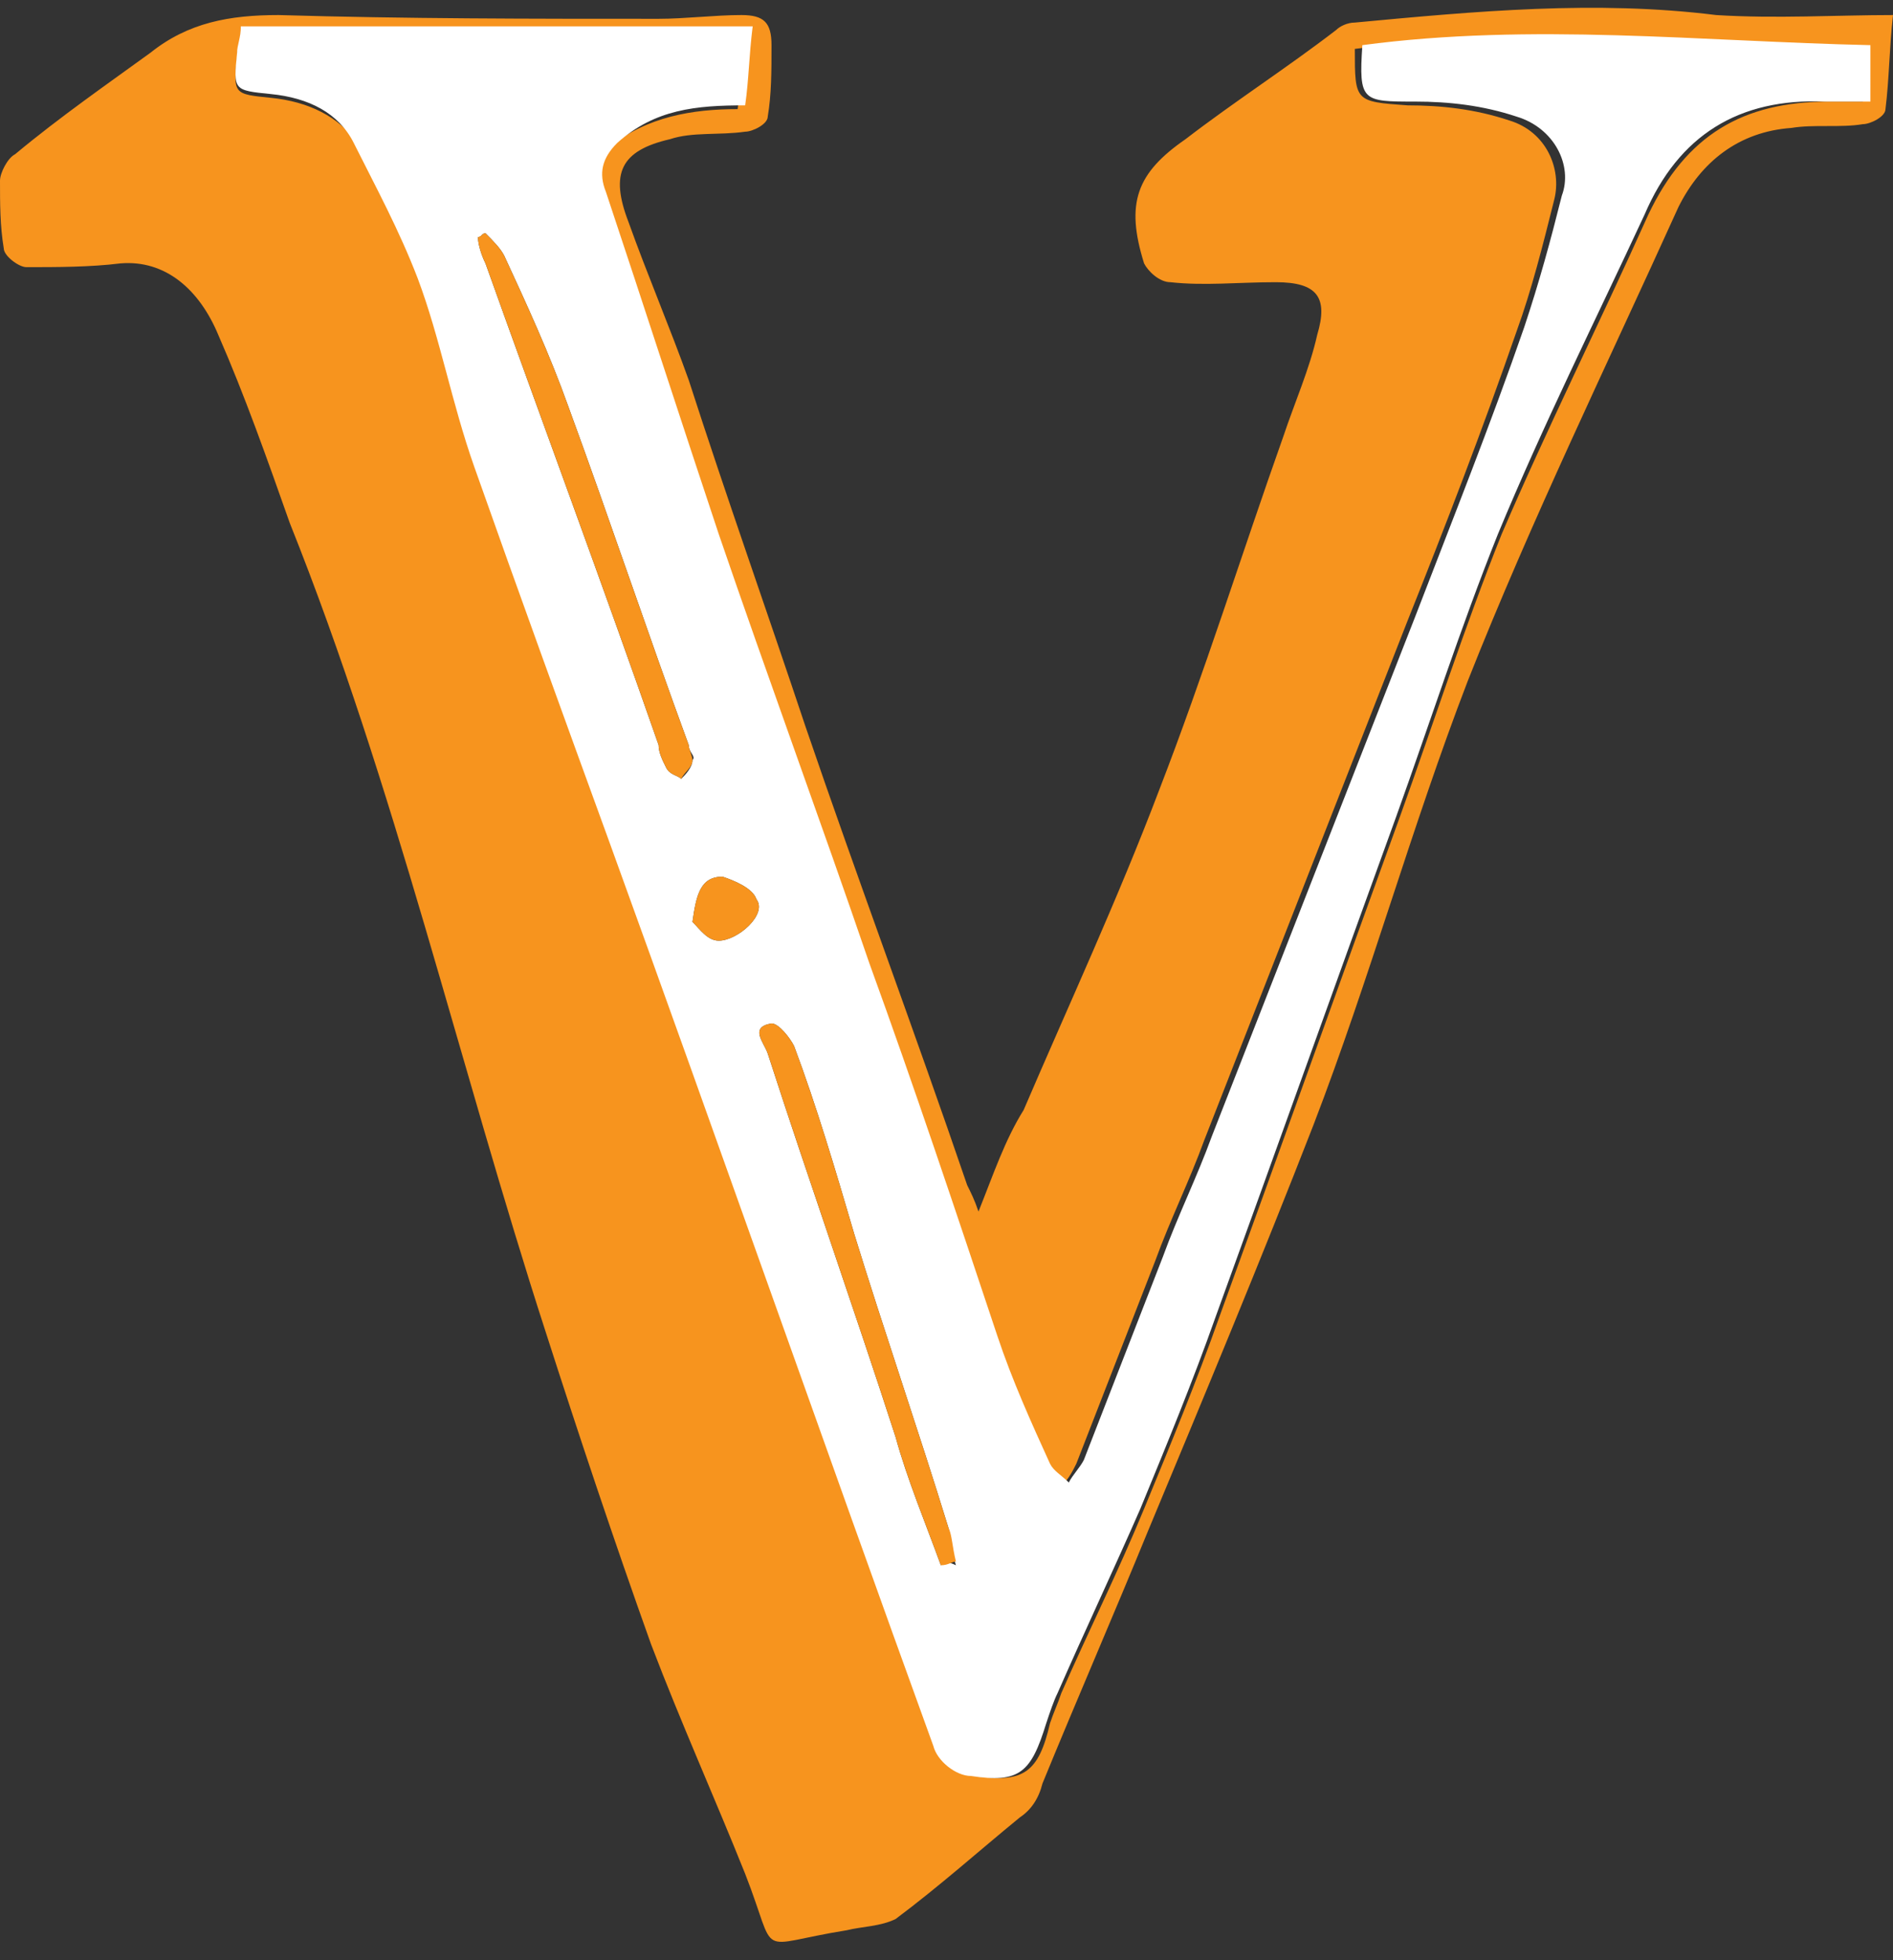 <svg xmlns="http://www.w3.org/2000/svg" version="1.1" id="Layer_2" x="0" y="0" viewBox="0 -0.2 50.3 52.1" xml:space="preserve" width="50.3" height="52.1"><rect x="0" y="-0.2" width="50.3" height="52.1" fill="#333333" stroke="none"/><defs><style/></defs><path fill="#F7941E" d="M45.6.2c-3.2-.4-6.4-.1-9.6.2-.2 0-.4.1-.5.2-1.3 1-2.7 1.9-4 2.9-1.3.9-1.6 1.7-1.1 3.3.1.2.4.5.7.5.9.1 1.8 0 2.8 0 1.1 0 1.4.4 1.1 1.4-.2.9-.6 1.8-.9 2.7-1.1 3.1-2.1 6.3-3.3 9.4-1.1 2.9-2.4 5.7-3.6 8.5-.5.8-.8 1.7-1.2 2.7-.1-.3-.2-.5-.3-.7-1.4-4.1-2.9-8.1-4.3-12.2-1-3-2.1-6.1-3.1-9.2-.5-1.4-1.1-2.8-1.6-4.2-.5-1.3-.2-1.9 1.1-2.2.6-.2 1.3-.1 2-.2.2 0 .6-.2.6-.4.1-.6.1-1.2.1-1.9 0-.6-.2-.8-.8-.8-.7 0-1.5.1-2.2.1-3.4 0-6.7 0-10.1-.1C6.1.2 5 .4 4 1.2 2.9 2 1.6 2.9.4 3.9c-.2.1-.4.5-.4.7 0 .6 0 1.2.1 1.8 0 .2.4.5.6.5.8 0 1.7 0 2.5-.1 1.2-.1 2.1.7 2.6 1.9.7 1.6 1.3 3.3 1.9 5 2.8 7 4.5 14.4 6.8 21.5.9 2.8 1.8 5.5 2.8 8.3.8 2.1 1.7 4.1 2.5 6.1.9 2.3.2 1.9 2.7 1.5.4-.1.9-.1 1.3-.3 1.2-.9 2.2-1.8 3.3-2.7.3-.2.5-.5.6-.9.9-2.2 1.9-4.5 2.8-6.7 1.5-3.6 3-7.2 4.4-10.8 1.5-3.9 2.6-7.9 4.1-11.8 1.7-4.3 3.7-8.4 5.6-12.6.6-1.2 1.6-2 3-2.1.6-.1 1.3 0 1.9-.1.2 0 .6-.2.6-.4.1-.8.1-1.6.2-2.5-1.5 0-3.1.1-4.7 0zm4.2 2.3h-1.2c-2.3 0-3.8.9-4.8 3-1.3 2.9-2.7 5.7-3.9 8.5-1 2.5-1.8 5-2.7 7.5-1.6 4.4-3.2 8.9-4.8 13.3-.6 1.7-1.3 3.4-2 5.1-.7 1.7-1.5 3.3-2.2 4.9-.1.3-.2.5-.3.8-.3 1.3-.7 1.6-2 1.4-.4 0-.8-.5-1-.8-2.9-8-5.8-16-8.6-24-1.2-3.4-2.4-6.7-3.6-10-.6-1.6-.9-3.4-1.5-5-.4-1.2-1-2.4-1.7-3.6-.5-.7-1.3-1.1-2.3-1.2-1-.1-1-.1-.9-1.1 0-.2.1-.4.1-.7h13.4c-.1.8-.1 1.4-.2 2.1-1.2 0-2.4.2-3.4 1-.4.4-.5.8-.3 1.3 1 3 2 6.1 3 9.1 1.3 3.8 2.7 7.6 4 11.4 1.2 3.3 2.2 6.6 3.4 9.9.4 1.1.9 2.2 1.4 3.4.1.2.3.3.5.5.2-.2.3-.4.4-.6l2.1-5.4c.4-1.1.9-2.1 1.3-3.2l5.4-13.8c1-2.5 2-5.1 2.9-7.7.4-1.1.7-2.3 1-3.5.2-.8-.2-1.8-1.2-2.1-.9-.3-1.8-.4-2.7-.4C36 2.5 36 2.5 36 1.1c4.5-.6 9-.1 13.5 0v1.4z"/><path fill="#FFF" d="M36.2 1c-.1 1.5 0 1.5 1.4 1.5.9 0 1.8.1 2.7.4 1 .3 1.5 1.3 1.2 2.1-.3 1.2-.6 2.3-1 3.5-.9 2.6-1.9 5.1-2.9 7.7L32.2 30c-.4 1.1-.9 2.1-1.3 3.2l-2.1 5.4c-.1.2-.3.4-.4.6-.2-.2-.4-.3-.5-.5-.5-1.1-1-2.2-1.4-3.4-1.1-3.3-2.2-6.6-3.4-9.9-1.3-3.8-2.7-7.6-4-11.4-1-3-2-6.1-3-9.1-.2-.5-.1-.9.3-1.3 1-.9 2.1-1 3.4-1 .1-.7.1-1.3.2-2.1H6.4c0 .3-.1.5-.1.7-.1 1-.1 1 .9 1.1 1 .1 1.8.5 2.2 1.3.6 1.2 1.2 2.3 1.7 3.6.6 1.6.9 3.3 1.5 5 1.2 3.4 2.4 6.7 3.6 10 2.9 8 5.7 16 8.6 24 .1.4.6.8 1 .8 1.3.2 1.6-.1 2-1.4.1-.3.2-.6.3-.8.7-1.6 1.5-3.3 2.2-4.9.7-1.7 1.4-3.4 2-5.1 1.6-4.4 3.2-8.9 4.8-13.3.9-2.5 1.7-5 2.7-7.5 1.2-2.9 2.6-5.7 3.9-8.5.9-2.1 2.5-3.1 4.8-3h1.2V1c-4.5-.1-9-.6-13.5 0zM18.1 20.5c-.1-.1-.3-.1-.4-.3-.1-.2-.2-.4-.2-.6-1.5-4.3-3.1-8.6-4.6-12.8-.1-.2-.2-.5-.2-.7.1 0 .1-.1.2-.1.2.2.4.4.5.6.6 1.3 1.2 2.6 1.7 4 1.1 3 2.1 6 3.2 9 0 .2.2.3.1.4 0 .2-.2.4-.3.5zm1 4.3c-.3 0-.5-.3-.7-.5.1-.7.2-1.2.8-1.2.3.1.8.3.9.6.3.4-.5 1.1-1 1.1zM25 41.4c-.4-1.1-.9-2.3-1.2-3.4-1.1-3.4-2.3-6.8-3.4-10.2-.1-.3-.5-.7.1-.8.2 0 .5.4.6.6.6 1.6 1.1 3.3 1.6 5 .8 2.6 1.7 5.2 2.5 7.8.1.3.1.7.2 1-.2-.1-.3-.1-.4 0z"/><path fill="#F7941E" d="M18.4 20c0 .2-.2.3-.3.5-.1-.1-.3-.1-.4-.3-.1-.2-.2-.4-.2-.6-1.5-4.3-3.1-8.6-4.6-12.8-.1-.2-.2-.5-.2-.7.1 0 .1-.1.2-.1.2.2.4.4.5.6.6 1.3 1.2 2.6 1.7 4 1.1 3 2.1 6 3.2 9 0 .1.1.3.1.4zm7 21.3c-.1 0-.2.1-.4.1-.4-1.1-.9-2.3-1.2-3.4-1.1-3.4-2.3-6.8-3.4-10.2-.1-.3-.5-.7.1-.8.2 0 .5.4.6.6.6 1.6 1.1 3.3 1.6 5 .8 2.6 1.7 5.2 2.5 7.8.1.2.1.5.2.9zm-6.3-16.5c-.3 0-.5-.3-.7-.5.1-.7.2-1.2.8-1.2.3.1.8.3.9.6.3.4-.5 1.1-1 1.1z"/></svg>